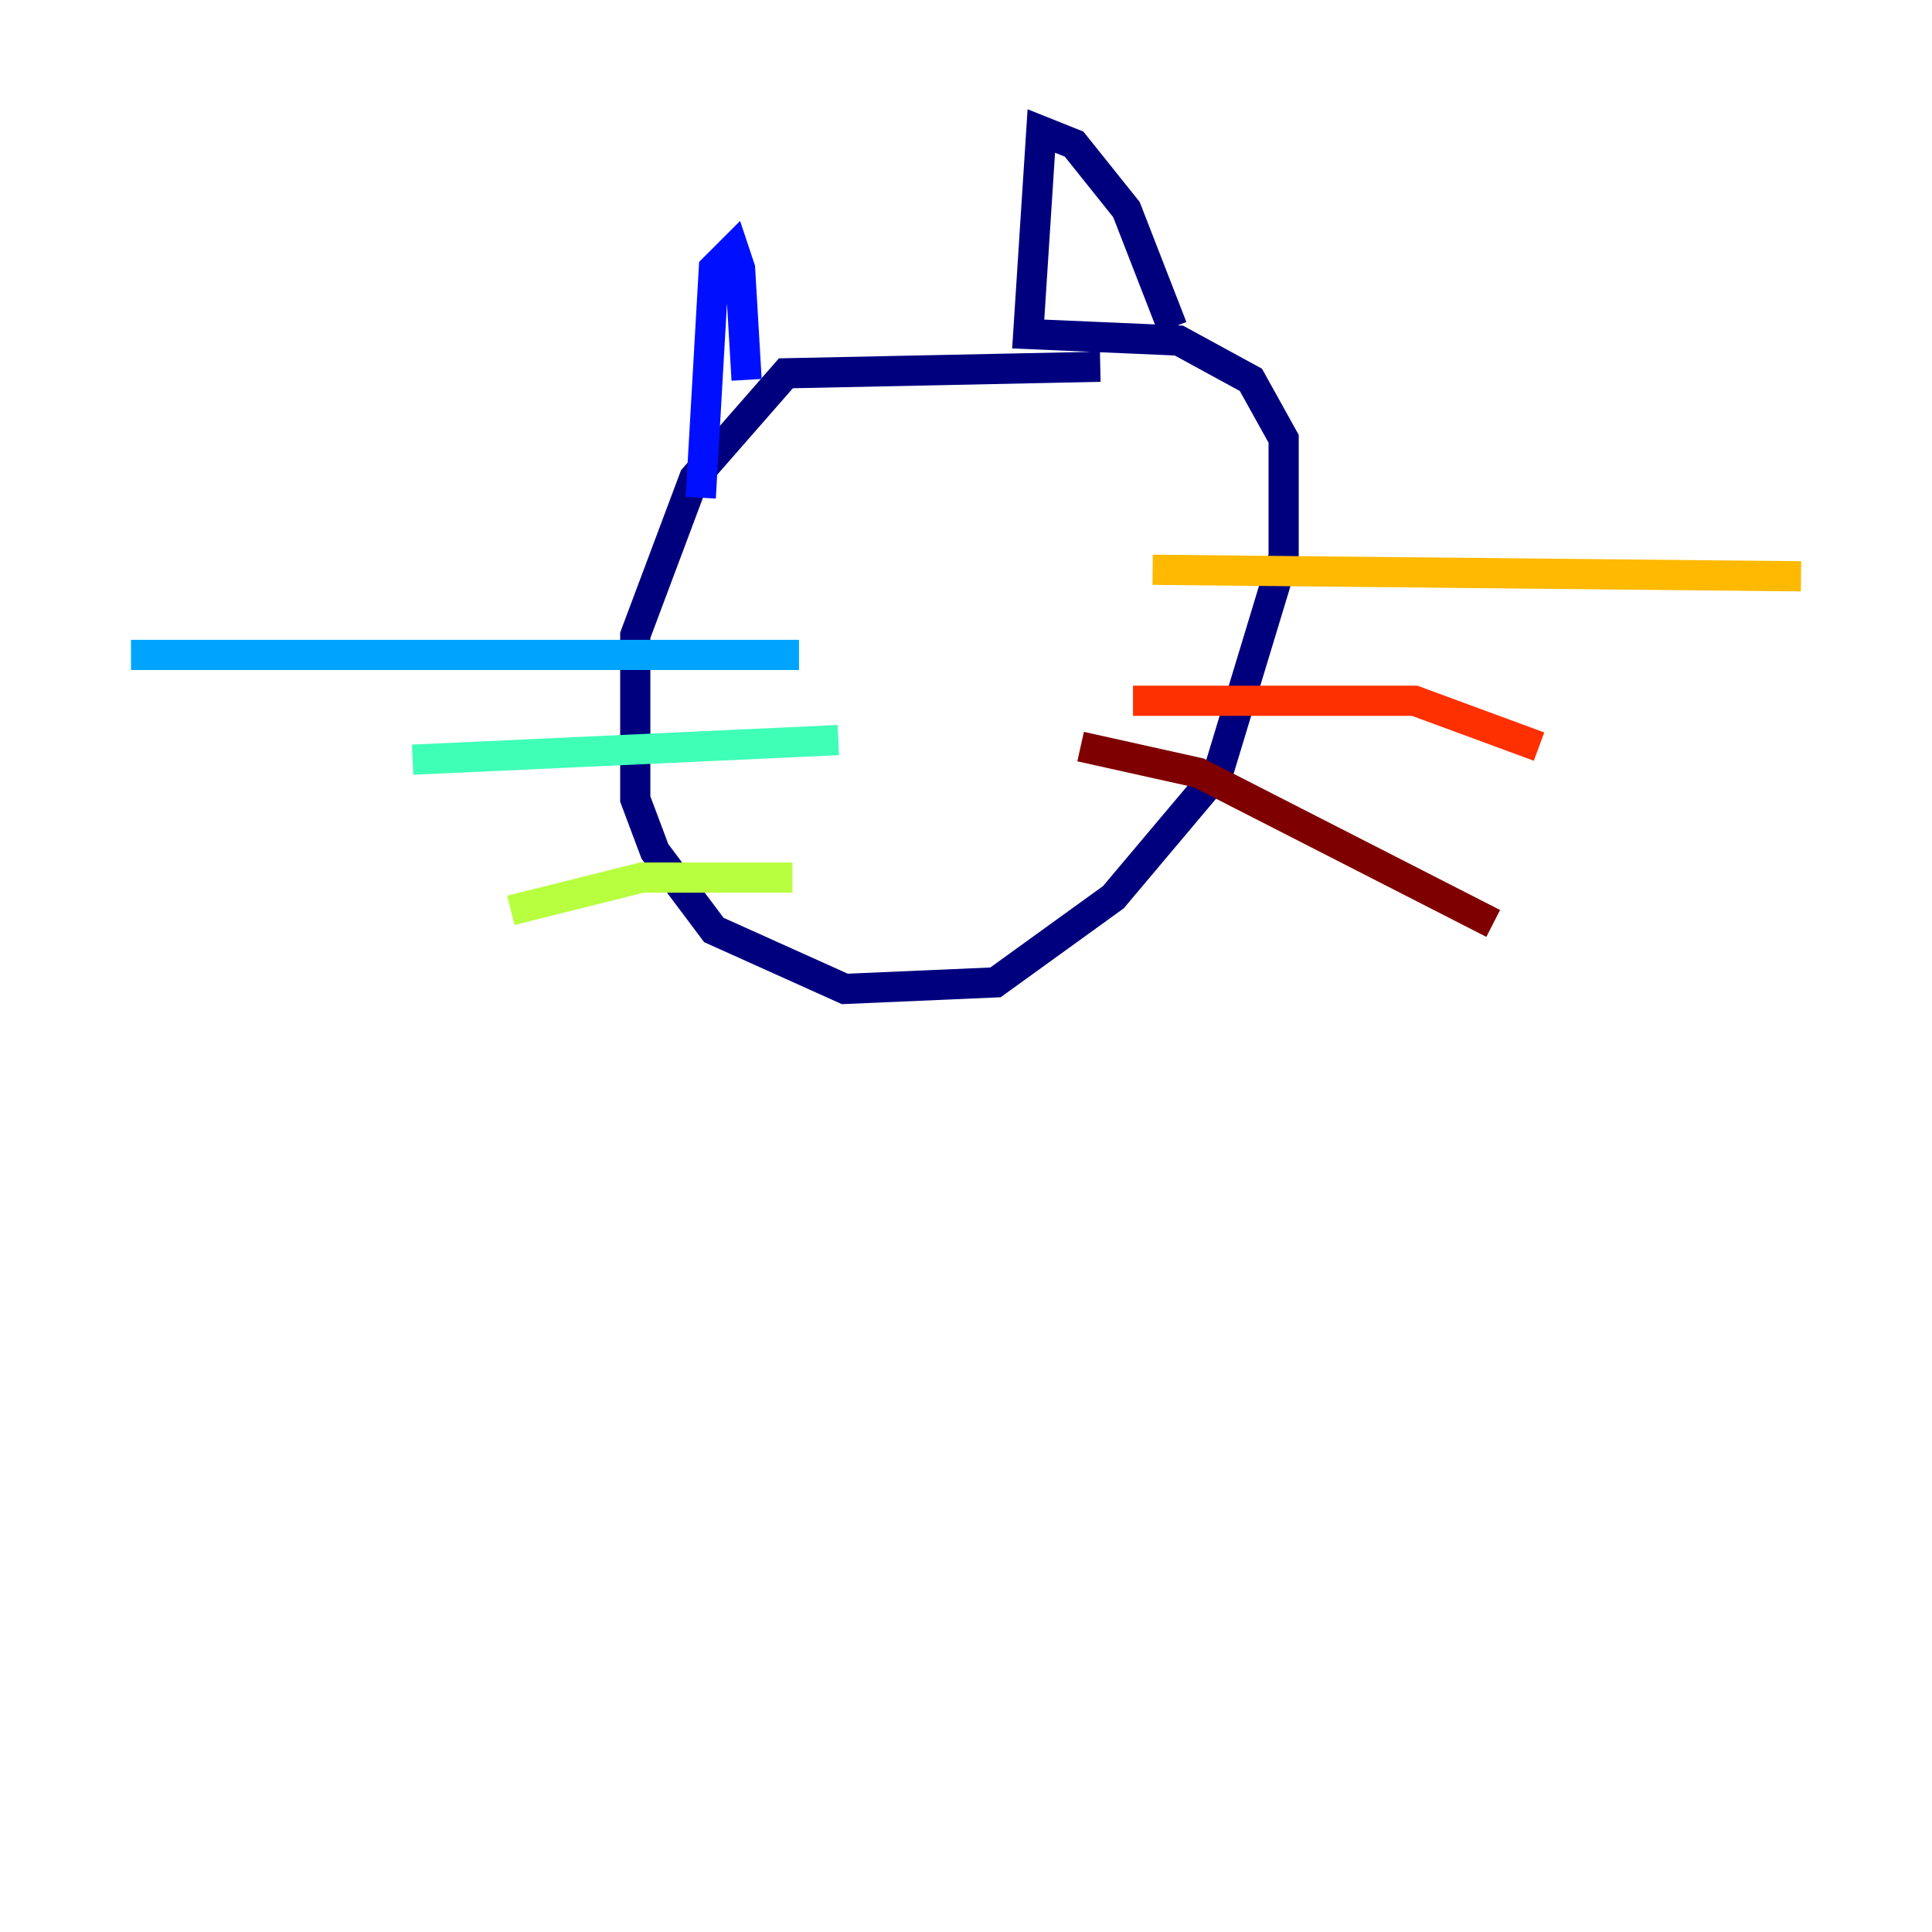 <?xml version="1.0" encoding="utf-8" ?>
<svg baseProfile="tiny" height="128" version="1.2" viewBox="0,0,128,128" width="128" xmlns="http://www.w3.org/2000/svg" xmlns:ev="http://www.w3.org/2001/xml-events" xmlns:xlink="http://www.w3.org/1999/xlink"><defs /><polyline fill="none" points="72.895,24.298 52.068,24.732 45.993,31.675 42.088,42.088 42.088,52.936 43.39,56.407 47.295,61.614 55.973,65.519 65.953,65.085 73.763,59.444 80.705,51.2 85.044,36.881 85.044,29.071 82.875,25.166 78.102,22.563 68.122,22.129 68.99,8.678 71.159,9.546 74.63,13.885 77.668,21.695" stroke="#00007f" stroke-width="2" /><polyline fill="none" points="49.464,25.166 49.031,17.79 48.597,16.488 47.295,17.79 46.427,32.976" stroke="#0010ff" stroke-width="2" /><polyline fill="none" points="52.936,43.39 8.678,43.39" stroke="#00a4ff" stroke-width="2" /><polyline fill="none" points="55.539,49.031 27.336,50.332" stroke="#3fffb7" stroke-width="2" /><polyline fill="none" points="52.502,58.142 42.522,58.142 33.844,60.312" stroke="#b7ff3f" stroke-width="2" /><polyline fill="none" points="76.366,37.749 119.322,38.183" stroke="#ffb900" stroke-width="2" /><polyline fill="none" points="75.064,46.427 93.722,46.427 101.966,49.464" stroke="#ff3000" stroke-width="2" /><polyline fill="none" points="71.593,49.464 79.403,51.2 98.929,61.18" stroke="#7f0000" stroke-width="2" /></svg>